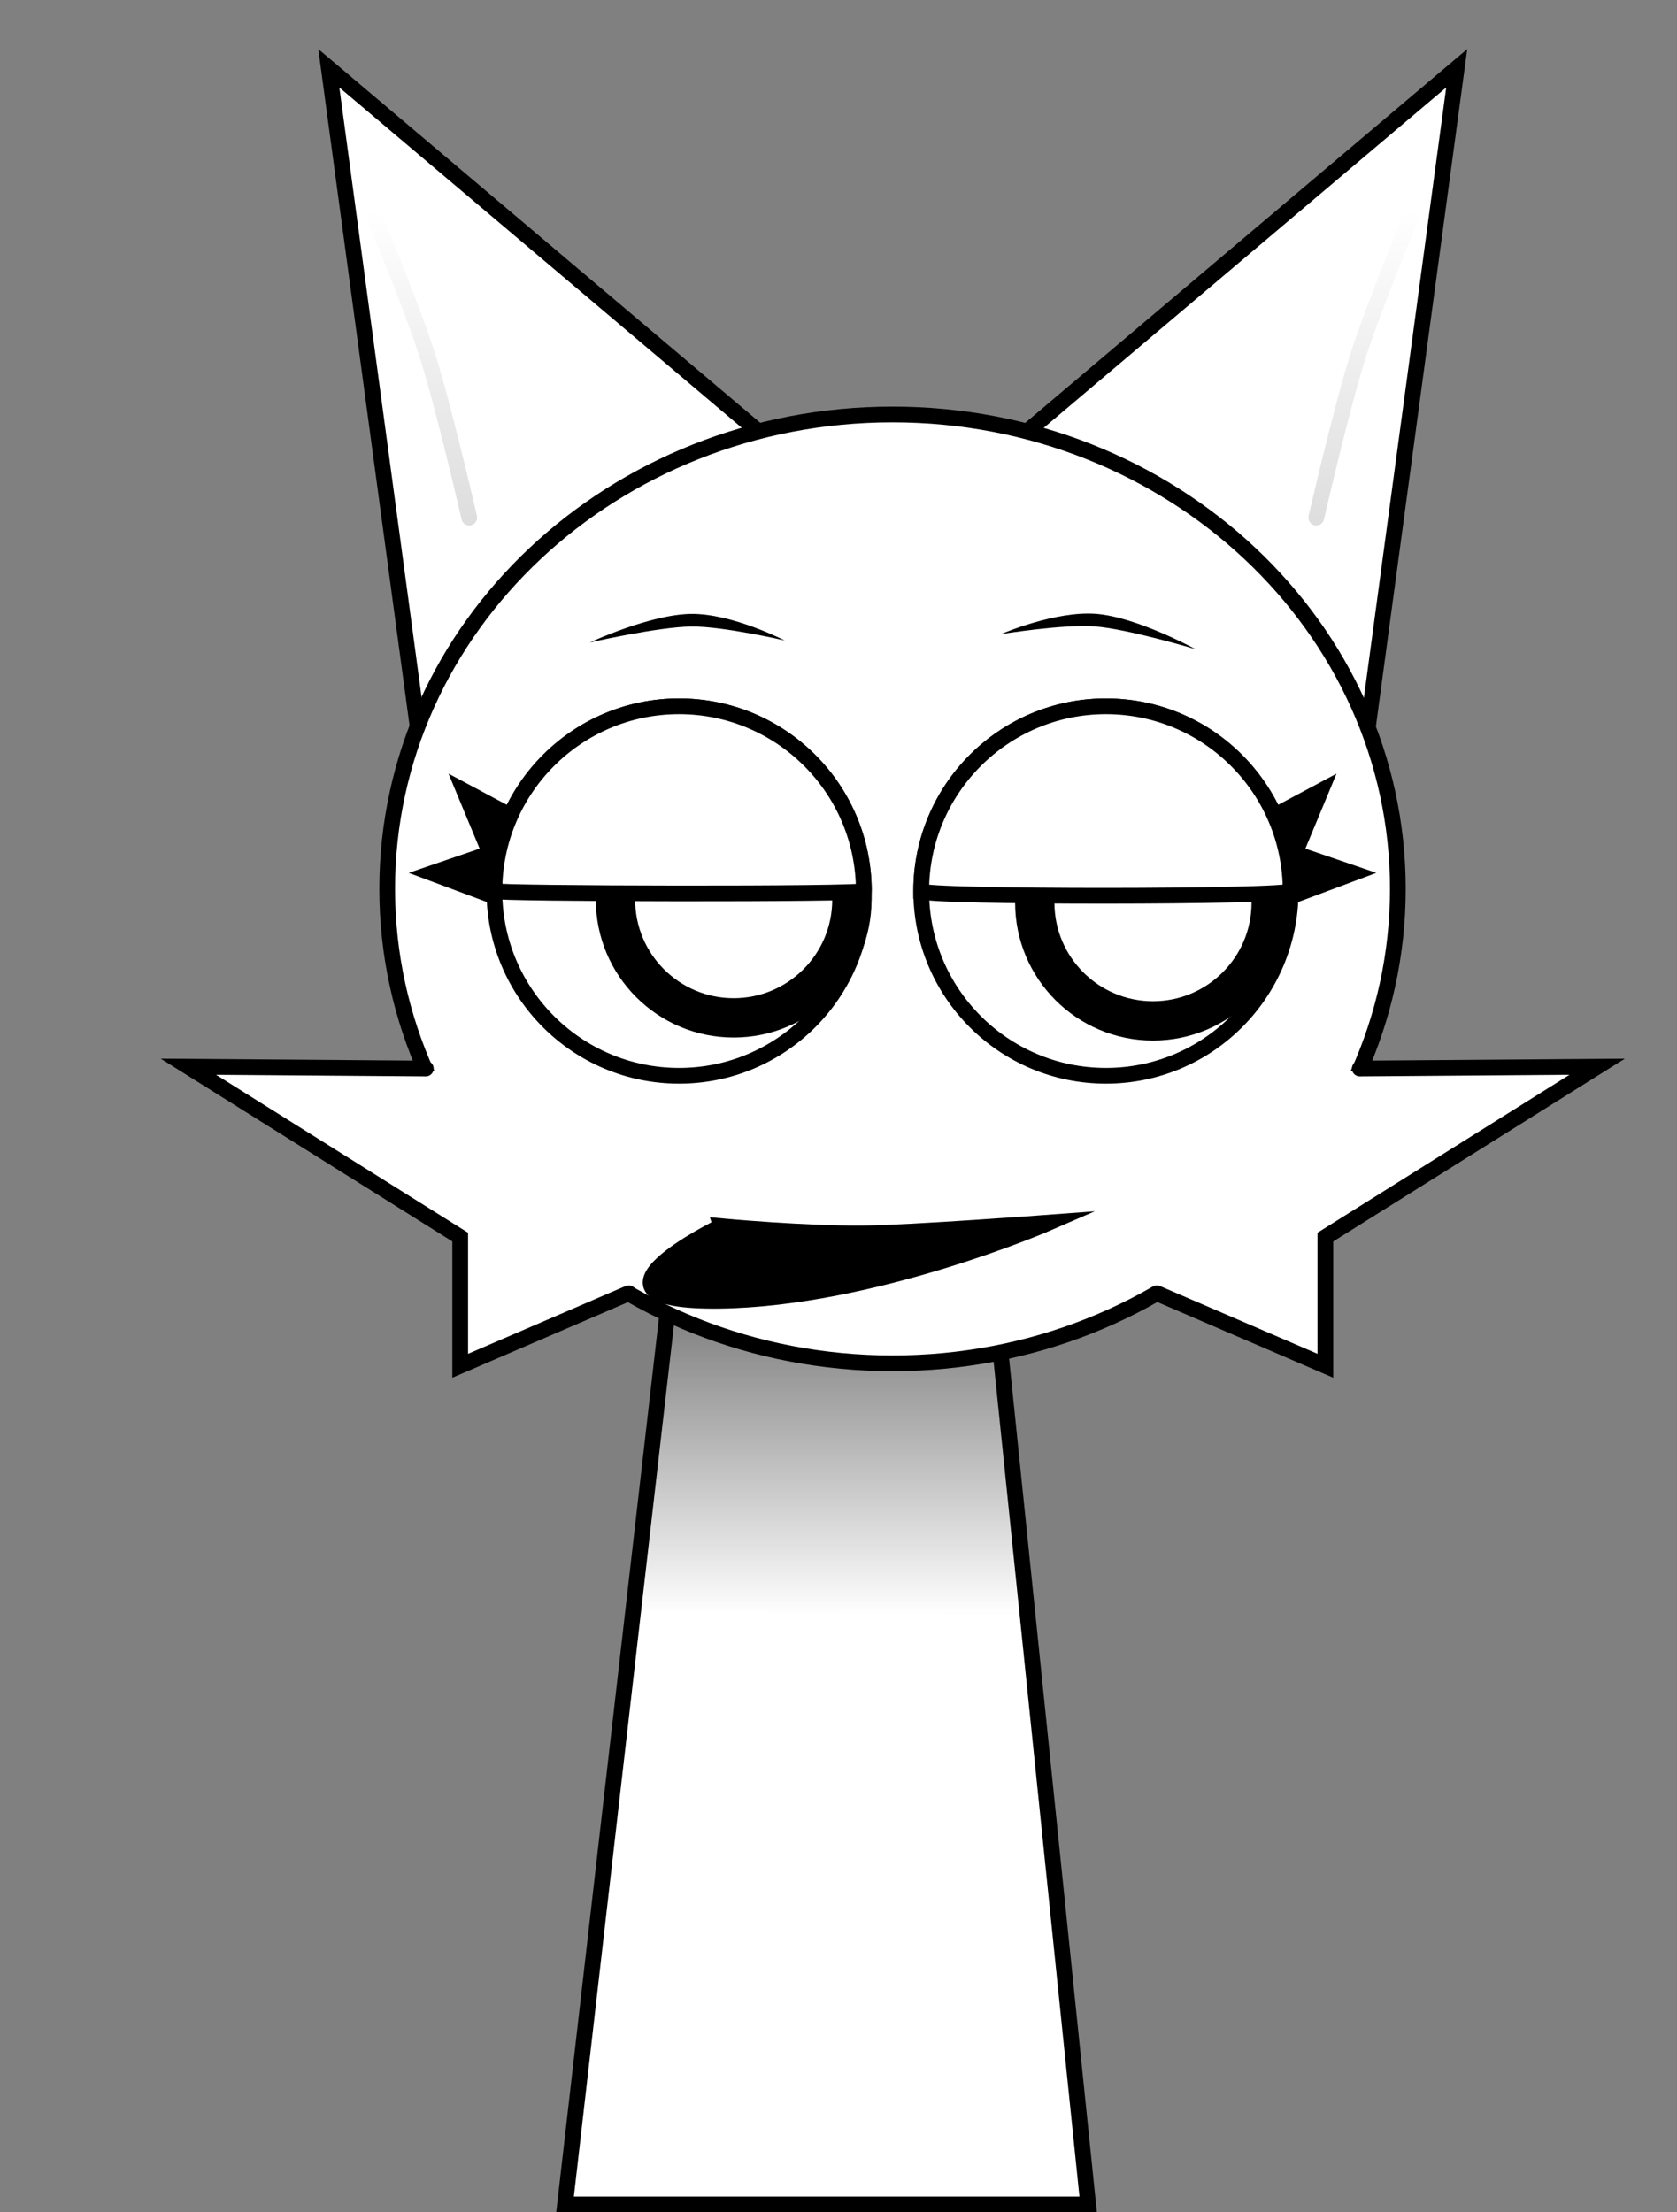 <svg version="1.1" xmlns="http://www.w3.org/2000/svg" xmlns:xlink="http://www.w3.org/1999/xlink" width="213.182" height="281.185" viewBox="0,0,213.182,281.185"><rect x="0" y="0" width="213.182" height="281.185" fill="#808080" stroke="none"/><defs><linearGradient x1="388.073" y1="65.517" x2="388.073" y2="104.675" gradientUnits="userSpaceOnUse" id="color-1"><stop offset="0" stop-color="#000000" stop-opacity="0"/><stop offset="1" stop-color="#000000" stop-opacity="0.129"/></linearGradient><linearGradient x1="267.956" y1="65.517" x2="267.956" y2="104.675" gradientUnits="userSpaceOnUse" id="color-2"><stop offset="0" stop-color="#000000" stop-opacity="0"/><stop offset="1" stop-color="#000000" stop-opacity="0.129"/></linearGradient><linearGradient x1="320.087" y1="187.072" x2="320.087" y2="244.232" gradientUnits="userSpaceOnUse" id="color-3"><stop offset="0" stop-color="#424242"/><stop offset="1" stop-color="#424242" stop-opacity="0"/></linearGradient></defs><g transform="translate(-214.524,-38.888)"><g stroke-miterlimit="10"><g stroke-width="2" stroke-linecap="round"><path d="M344.538,94.209l55.167,-46.644l-11.402,84.522" fill="#ffffff" stroke="#000000"/><path d="M381.853,104.675c0,0 3.197,-13.922 5.309,-20.57c2.031,-6.395 7.129,-18.588 7.129,-18.588" fill="none" stroke="url(#color-1)"/></g><g stroke-width="2" stroke-linecap="round"><path d="M267.726,132.086l-11.402,-84.522l55.167,46.644" fill="#ffffff" stroke="#000000"/><path d="M261.737,65.517c0,0 5.098,12.193 7.129,18.588c2.112,6.648 5.309,20.57 5.309,20.57" fill="none" stroke="url(#color-2)"/></g><g stroke="#000000" stroke-linecap="butt"><path d="M286.352,319.072l15.143,-131.842l37.783,-0.158l13.574,132z" fill="#ffffff" stroke-width="0"/><path d="M295.019,243.611l6.476,-56.381l37.783,-0.158l5.878,57.16z" fill="url(#color-3)" stroke-width="0"/><path d="M286.352,319.072l15.143,-131.842l37.783,-0.158l13.574,132z" fill="none" stroke-width="2"/></g><g fill="#ffffff"><path d="M263.745,151.864c0,-33.302 28.76,-60.298 64.237,-60.298c35.477,0 64.237,26.996 64.237,60.298c0,33.302 -28.76,60.298 -64.237,60.298c-35.477,0 -64.237,-26.996 -64.237,-60.298z" stroke="#000000" stroke-width="2" stroke-linecap="butt"/><path d="M267.496,175.16l6.91,-0.461l23.955,26.489l-7.141,2.764z" stroke="none" stroke-width="0" stroke-linecap="round"/><path d="M294.446,203.261l-21.422,9.214v-16.354l-34.551,-21.652l30.175,0.23" stroke="#000000" stroke-width="2" stroke-linecap="round"/><path d="M364.808,203.952l-7.141,-2.764l23.955,-26.489l6.91,0.461z" stroke="none" stroke-width="0" stroke-linecap="round"/><path d="M387.382,174.699l30.175,-0.23l-34.551,21.652v16.354l-21.422,-9.214" stroke="#000000" stroke-width="2" stroke-linecap="round"/></g><path d="M214.524,306.613v-267.725h213.182v267.725z" fill="none" stroke="none" stroke-width="0" stroke-linecap="butt"/><g fill="#000000" stroke="#000000" stroke-width="2" stroke-linecap="round"><path d="M277.63,149.277l-4.092,-9.855l8.545,4.566z"/><path d="M279.448,153.601l-9.998,-3.729l9.167,-3.135z"/></g><path d="M277.372,152.14c0,-12.968 10.513,-23.481 23.481,-23.481c12.968,0 23.481,10.513 23.481,23.481c0,12.968 -10.513,23.481 -23.481,23.481c-12.968,0 -23.481,-10.513 -23.481,-23.481z" fill="#ffffff" stroke="#000000" stroke-width="2" stroke-linecap="butt"/><path d="M292.763,153.23c0,-8.3 6.728,-15.028 15.028,-15.028c8.3,0 15.028,6.728 15.028,15.028c0,8.3 -6.728,15.028 -15.028,15.028c-8.3,0 -15.028,-6.728 -15.028,-15.028z" fill="#ffffff" stroke="#000000" stroke-width="5" stroke-linecap="butt"/><path d="" fill="none" stroke="#000000" stroke-width="2" stroke-linecap="round"/><g fill="#000000" stroke="#000000" stroke-width="2" stroke-linecap="round"><path d="M373.88,143.988l8.545,-4.566l-4.092,9.855z"/><path d="M377.346,146.737l9.167,3.135l-9.998,3.729z"/></g><path d="M355.111,175.621c-12.968,0 -23.481,-10.513 -23.481,-23.481c0,-12.968 10.513,-23.481 23.481,-23.481c12.968,0 23.481,10.513 23.481,23.481c0,12.968 -10.513,23.481 -23.481,23.481z" fill="#ffffff" stroke="#000000" stroke-width="2" stroke-linecap="butt"/><path d="M376.122,153.615c0,8.3 -6.728,15.028 -15.028,15.028c-8.3,0 -15.028,-6.728 -15.028,-15.028c0,-8.3 6.728,-15.028 15.028,-15.028c8.3,0 15.028,6.728 15.028,15.028z" fill="#ffffff" stroke="#000000" stroke-width="5" stroke-linecap="butt"/><path d="M289.493,120.549c0,0 7.676,-3.579 12.902,-3.633c5.226,-0.054 11.883,3.377 11.883,3.377c0,0 -7.831,-1.815 -11.867,-1.773c-4.218,0.044 -12.919,2.029 -12.919,2.029z" fill="#000000" stroke="none" stroke-width="0" stroke-linecap="butt"/><path d="M353.733,118.508c-4.024,-0.311 -11.959,0.976 -11.959,0.976c0,0 6.872,-2.978 12.083,-2.575c5.211,0.403 12.631,4.487 12.631,4.487c0,0 -8.549,-2.563 -12.754,-2.888z" fill="#000000" stroke="none" stroke-width="0" stroke-linecap="butt"/><path d="M277.372,152.14c0,-12.968 10.513,-23.481 23.481,-23.481c12.968,0 23.481,10.513 23.481,23.481c0,0.449 -46.961,0.364 -46.961,0z" fill="#ffffff" stroke="#000000" stroke-width="2" stroke-linecap="butt"/><path d="M331.63,152.14c0,-12.968 10.513,-23.481 23.481,-23.481c12.968,0 23.481,10.513 23.481,23.481c0,0.79 -46.961,0.827 -46.961,0z" fill="#ffffff" stroke="#000000" stroke-width="2" stroke-linecap="butt"/><path d="M306.193,194.739c0,0 10.691,0.996 18.249,0.913c5.953,-0.066 23.443,-1.373 23.443,-1.373c0,0 -22.357,9.717 -42.003,9.934c-19.646,0.217 0.311,-9.473 0.311,-9.473z" fill="#000000" stroke="#000000" stroke-width="2" stroke-linecap="round"/></g></g></svg>